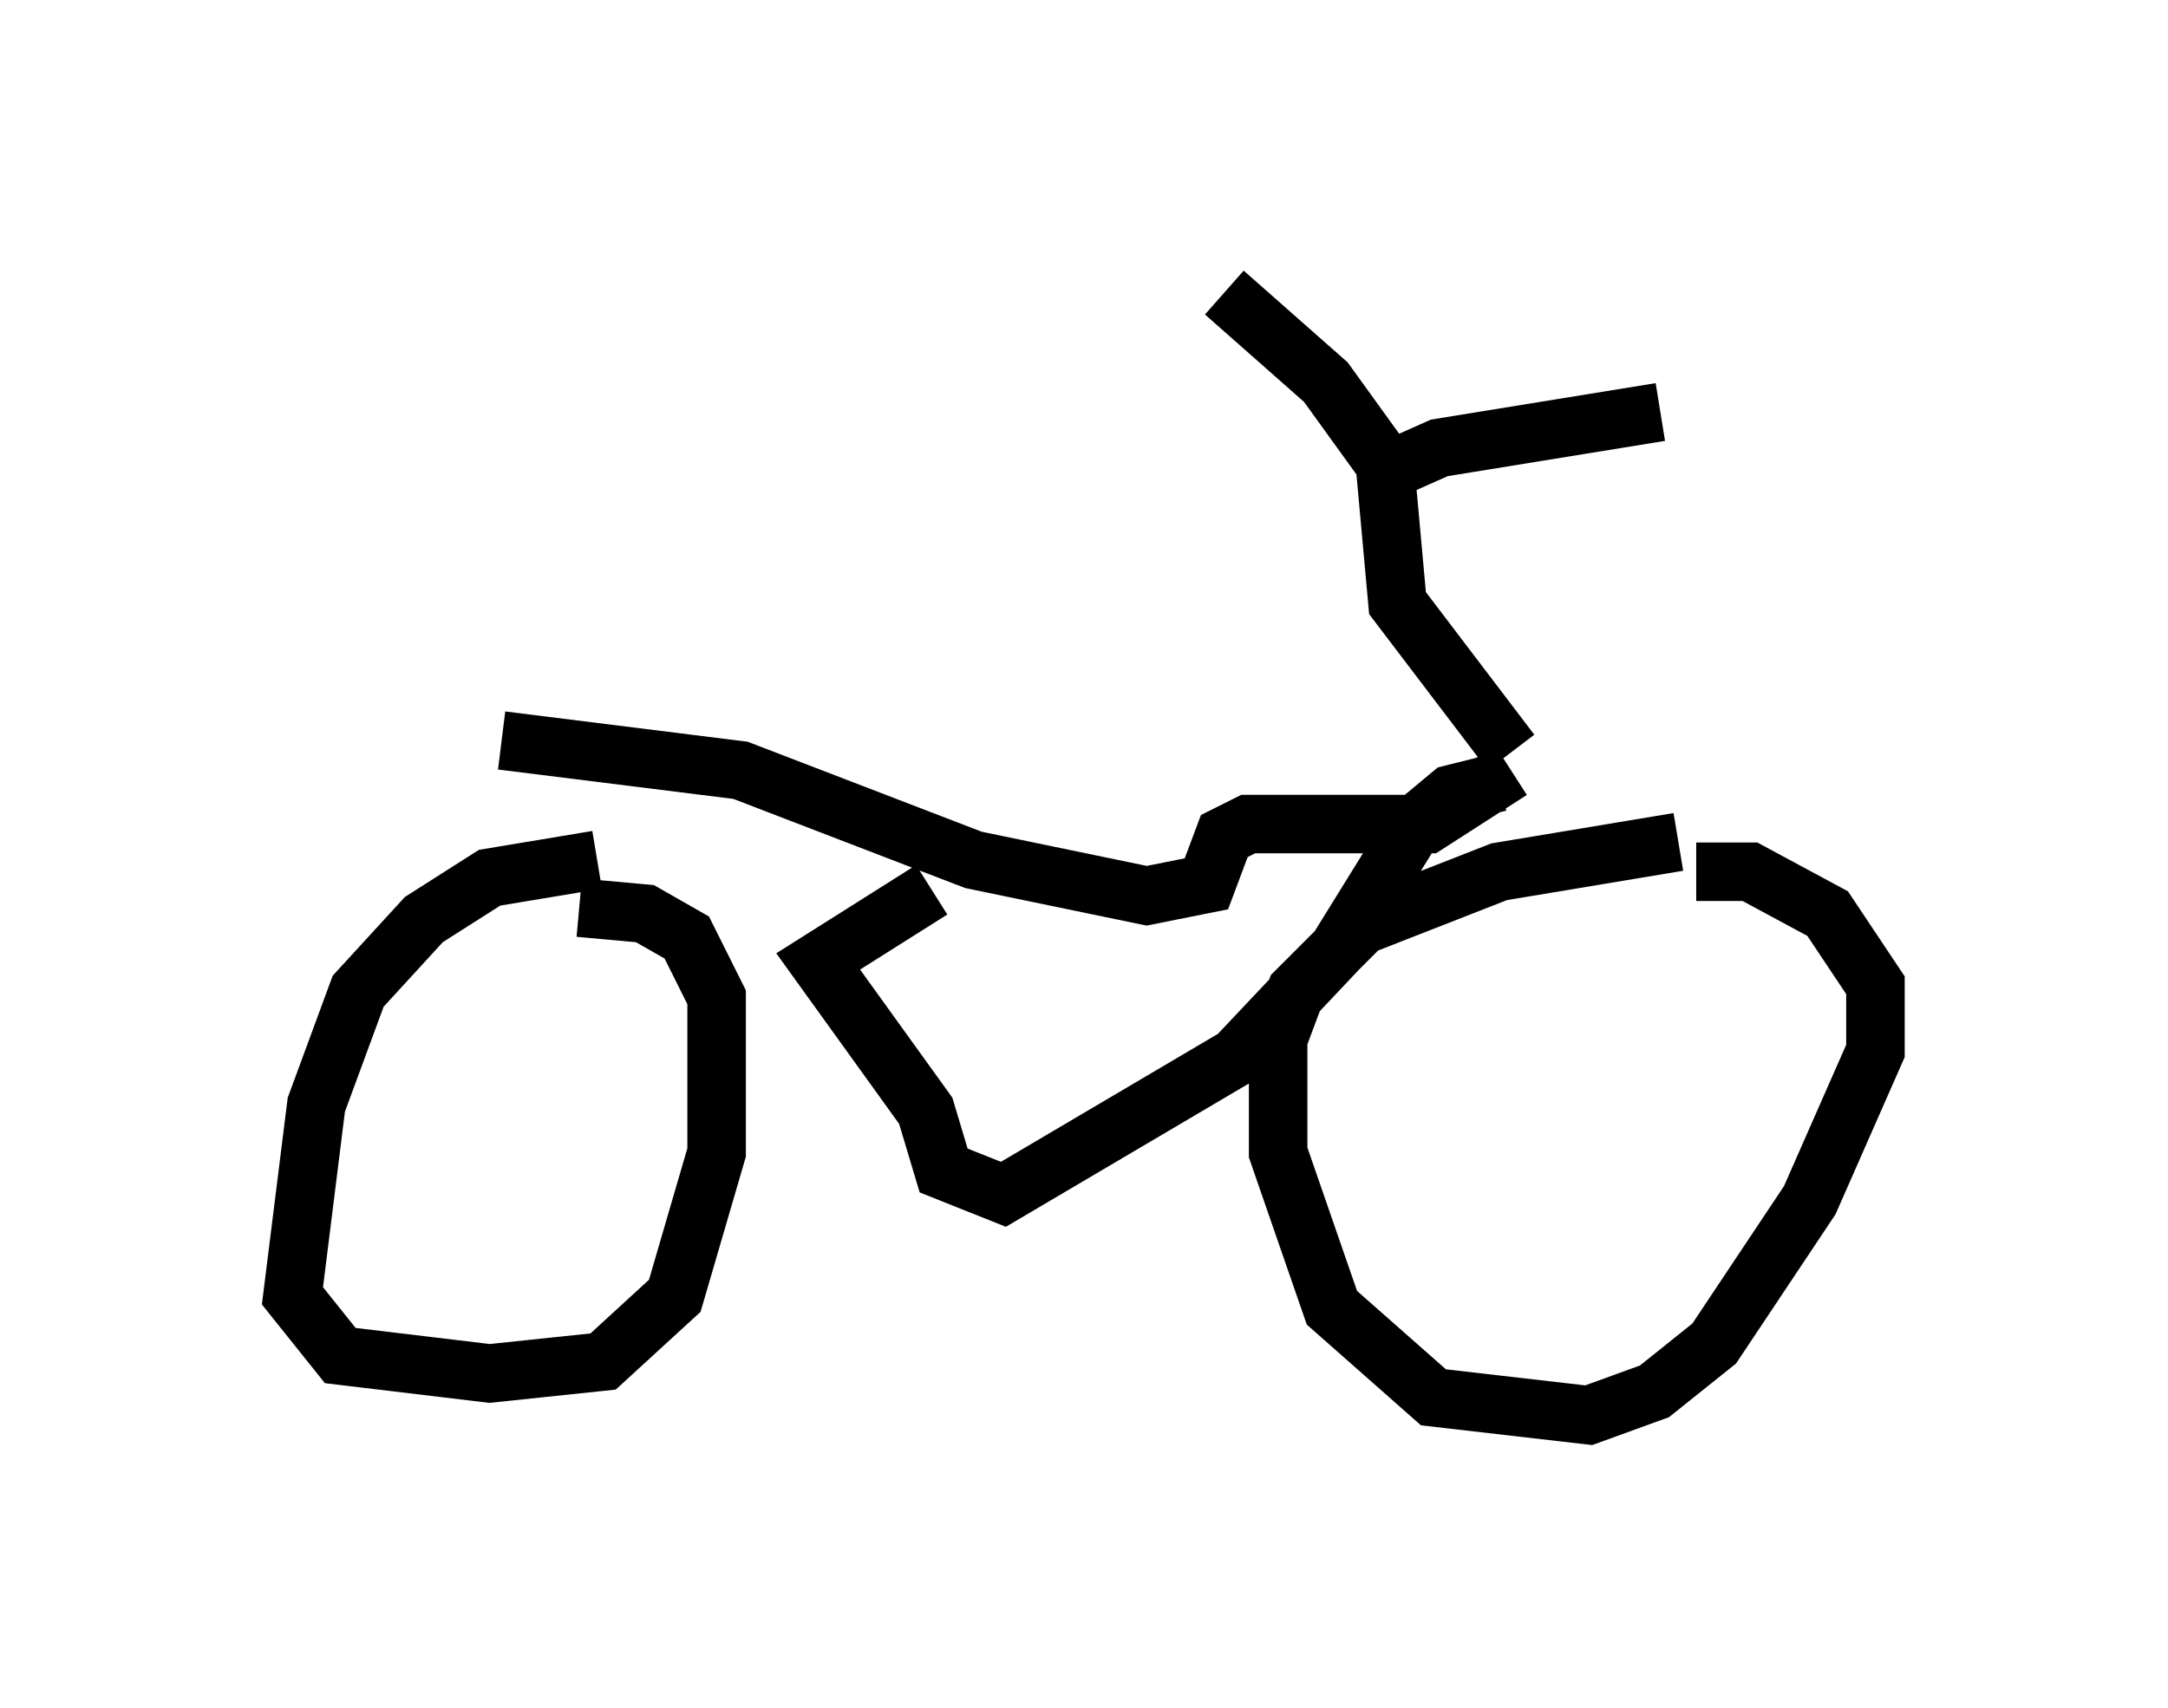 <?xml version="1.0" encoding="utf-8" ?>
<svg baseProfile="full" height="29.192" version="1.1" width="37.052" xmlns="http://www.w3.org/2000/svg" xmlns:ev="http://www.w3.org/2001/xml-events" xmlns:xlink="http://www.w3.org/1999/xlink"><defs /><rect fill="white" height="29.192" width="37.052" x="0" y="0" /><path d="M31.134, 14.698 m-2.45, -0.306 l-3.063, 0.51 -2.348, 0.919 l-1.123, 1.123 -0.306, 0.817 l0.0, 1.94 0.919, 2.654 l1.735, 1.531 2.654, 0.306 l1.123, -0.408 1.021, -0.817 l1.633, -2.45 1.123, -2.552 l0.0, -1.123 -0.817, -1.225 l-1.327, -0.715 -0.919, 0.0 m-18.784, -0.204 l-1.838, 0.306 -1.123, 0.715 l-1.123, 1.225 -0.715, 1.94 l-0.408, 3.267 0.817, 1.021 l2.552, 0.306 1.94, -0.204 l1.225, -1.123 0.715, -2.45 l0.0, -2.654 -0.51, -1.021 l-0.715, -0.408 -1.123, -0.102 m15.925, -2.654 l-1.94, -2.552 -0.204, -2.246 l0.919, -0.408 3.777, -0.613 m-4.39, 1.327 l-1.327, -1.838 -1.735, -1.531 m4.9, 8.167 l-1.429, 0.919 -3.063, 0.0 l-0.408, 0.204 -0.306, 0.817 l-1.021, 0.204 -2.96, -0.613 l-3.981, -1.531 -4.083, -0.51 m7.35, 2.552 l-1.94, 1.225 1.838, 2.552 l0.306, 1.021 1.021, 0.408 l3.981, -2.348 1.735, -1.838 l1.327, -2.144 0.613, -0.51 l0.817, -0.204 " fill="none" stroke="black" stroke-width="1" /></svg>